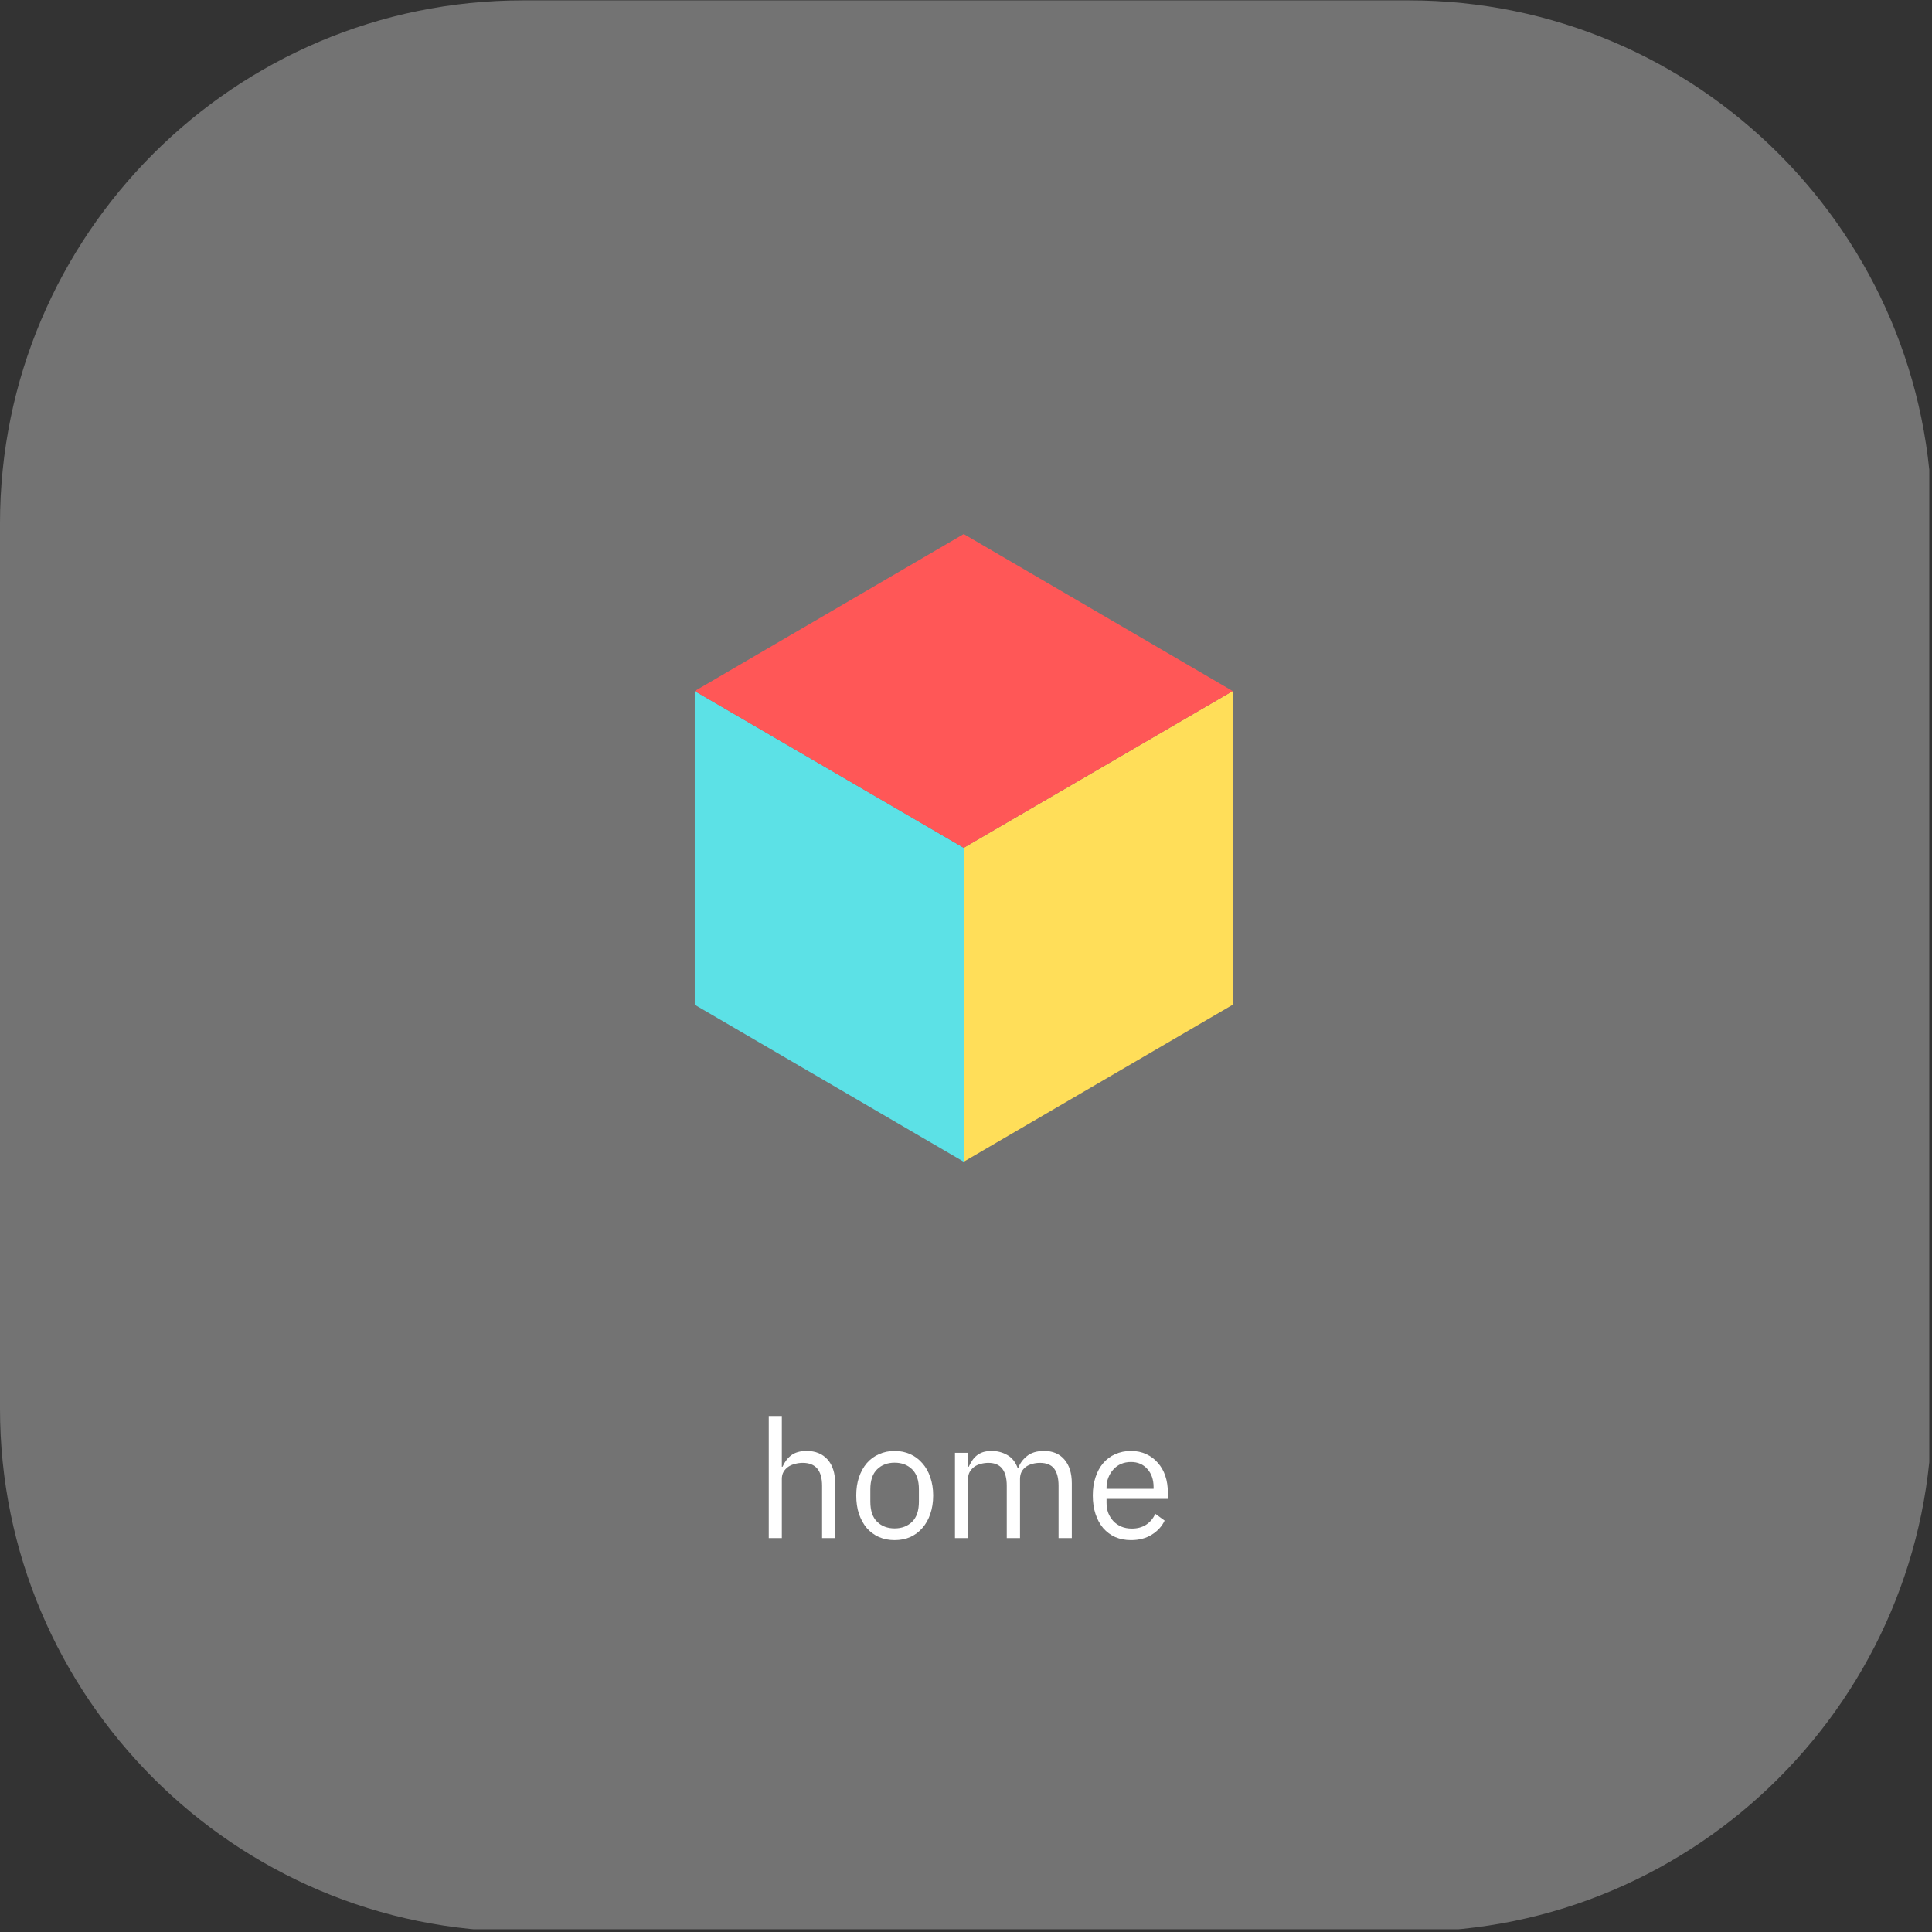 <svg xmlns="http://www.w3.org/2000/svg" xmlns:xlink="http://www.w3.org/1999/xlink" width="237" zoomAndPan="magnify" viewBox="0 0 177.75 177.75" height="237" preserveAspectRatio="xMidYMid meet" version="1.0"><rect x="0" y="0" width="177.75" height="177.75" fill="#333333" stroke="none"/><defs><g/><clipPath id="id1"><path d="M 0 0 L 177.5 0 L 177.5 177.5 L 0 177.5 Z M 0 0 " clip-rule="nonzero"/></clipPath><clipPath id="id2"><path d="M 63.914 63 L 89 63 L 89 106.883 L 63.914 106.883 Z M 63.914 63 " clip-rule="nonzero"/></clipPath><clipPath id="id3"><path d="M 88.555 63.508 L 113.41 63.508 L 113.41 106.883 L 88.555 106.883 Z M 88.555 63.508 " clip-rule="nonzero"/></clipPath><clipPath id="id4"><path d="M 63.918 49.133 L 113.41 49.133 L 113.41 78 L 63.918 78 Z M 63.918 49.133 " clip-rule="nonzero"/></clipPath></defs><g clip-path="url(#id1)"><path fill="#737373" d="M 129.633 0.035 L 48.117 0.035 C 21.594 0.035 0 21.594 0 48.152 L 0 129.598 C 0 156.121 21.594 177.715 48.117 177.715 L 129.633 177.715 C 156.156 177.715 177.75 156.121 177.75 129.598 L 177.75 48.152 C 177.75 21.594 156.156 0.035 129.633 0.035 Z M 129.633 0.035 " fill-opacity="1" fill-rule="nonzero"/></g><g clip-path="url(#id2)"><path fill="#5ce1e6" d="M 88.664 78 L 88.664 106.883 L 63.918 92.441 L 63.918 63.578 L 88.664 78 " fill-opacity="1" fill-rule="nonzero"/></g><g clip-path="url(#id3)"><path fill="#ffde59" d="M 113.41 63.578 L 113.41 92.441 L 88.664 106.883 L 88.664 78 L 113.41 63.578 " fill-opacity="1" fill-rule="nonzero"/></g><g clip-path="url(#id4)"><path fill="#ff5757" d="M 113.41 63.578 L 88.664 78 L 63.918 63.578 L 88.664 49.133 L 113.41 63.578 " fill-opacity="1" fill-rule="nonzero"/></g><g fill="#ffffff" fill-opacity="1"><g transform="translate(69.431, 141.508)"><g><path d="M 1.297 -11.234 L 2.5 -11.234 L 2.5 -6.562 L 2.562 -6.562 C 2.758 -7.008 3.031 -7.363 3.375 -7.625 C 3.727 -7.883 4.195 -8.016 4.781 -8.016 C 5.594 -8.016 6.234 -7.754 6.703 -7.234 C 7.172 -6.711 7.406 -5.977 7.406 -5.031 L 7.406 0 L 6.203 0 L 6.203 -4.812 C 6.203 -6.219 5.609 -6.922 4.422 -6.922 C 4.18 -6.922 3.945 -6.891 3.719 -6.828 C 3.488 -6.773 3.281 -6.688 3.094 -6.562 C 2.914 -6.438 2.77 -6.281 2.656 -6.094 C 2.551 -5.906 2.5 -5.688 2.5 -5.438 L 2.5 0 L 1.297 0 Z M 1.297 -11.234 "/></g></g></g><g fill="#ffffff" fill-opacity="1"><g transform="translate(78.058, 141.508)"><g><path d="M 4.25 0.188 C 3.727 0.188 3.25 0.094 2.812 -0.094 C 2.375 -0.289 2 -0.566 1.688 -0.922 C 1.383 -1.285 1.145 -1.719 0.969 -2.219 C 0.801 -2.727 0.719 -3.297 0.719 -3.922 C 0.719 -4.535 0.801 -5.094 0.969 -5.594 C 1.145 -6.102 1.383 -6.535 1.688 -6.891 C 2 -7.254 2.375 -7.531 2.812 -7.719 C 3.25 -7.914 3.727 -8.016 4.25 -8.016 C 4.781 -8.016 5.258 -7.914 5.688 -7.719 C 6.113 -7.531 6.484 -7.254 6.797 -6.891 C 7.117 -6.535 7.363 -6.102 7.531 -5.594 C 7.707 -5.094 7.797 -4.535 7.797 -3.922 C 7.797 -3.297 7.707 -2.727 7.531 -2.219 C 7.363 -1.719 7.117 -1.285 6.797 -0.922 C 6.484 -0.566 6.113 -0.289 5.688 -0.094 C 5.258 0.094 4.781 0.188 4.25 0.188 Z M 4.25 -0.891 C 4.906 -0.891 5.441 -1.094 5.859 -1.5 C 6.273 -1.906 6.484 -2.523 6.484 -3.359 L 6.484 -4.484 C 6.484 -5.305 6.273 -5.922 5.859 -6.328 C 5.441 -6.734 4.906 -6.938 4.25 -6.938 C 3.594 -6.938 3.055 -6.734 2.641 -6.328 C 2.223 -5.922 2.016 -5.305 2.016 -4.484 L 2.016 -3.359 C 2.016 -2.523 2.223 -1.906 2.641 -1.5 C 3.055 -1.094 3.594 -0.891 4.25 -0.891 Z M 4.25 -0.891 "/></g></g></g><g fill="#ffffff" fill-opacity="1"><g transform="translate(86.563, 141.508)"><g><path d="M 1.297 0 L 1.297 -7.844 L 2.5 -7.844 L 2.5 -6.562 L 2.562 -6.562 C 2.656 -6.758 2.758 -6.945 2.875 -7.125 C 2.988 -7.301 3.129 -7.457 3.297 -7.594 C 3.461 -7.727 3.656 -7.832 3.875 -7.906 C 4.102 -7.977 4.367 -8.016 4.672 -8.016 C 5.191 -8.016 5.672 -7.891 6.109 -7.641 C 6.547 -7.398 6.867 -6.992 7.078 -6.422 L 7.109 -6.422 C 7.254 -6.848 7.52 -7.219 7.906 -7.531 C 8.289 -7.852 8.82 -8.016 9.5 -8.016 C 10.289 -8.016 10.91 -7.754 11.359 -7.234 C 11.816 -6.711 12.047 -5.977 12.047 -5.031 L 12.047 0 L 10.828 0 L 10.828 -4.812 C 10.828 -5.508 10.691 -6.035 10.422 -6.391 C 10.148 -6.742 9.711 -6.922 9.109 -6.922 C 8.867 -6.922 8.641 -6.891 8.422 -6.828 C 8.203 -6.773 8.004 -6.688 7.828 -6.562 C 7.66 -6.438 7.523 -6.281 7.422 -6.094 C 7.328 -5.906 7.281 -5.688 7.281 -5.438 L 7.281 0 L 6.062 0 L 6.062 -4.812 C 6.062 -5.508 5.922 -6.035 5.641 -6.391 C 5.367 -6.742 4.945 -6.922 4.375 -6.922 C 4.133 -6.922 3.898 -6.891 3.672 -6.828 C 3.453 -6.773 3.254 -6.688 3.078 -6.562 C 2.91 -6.438 2.77 -6.281 2.656 -6.094 C 2.551 -5.906 2.5 -5.688 2.5 -5.438 L 2.5 0 Z M 1.297 0 "/></g></g></g><g fill="#ffffff" fill-opacity="1"><g transform="translate(99.821, 141.508)"><g><path d="M 4.234 0.188 C 3.703 0.188 3.219 0.094 2.781 -0.094 C 2.352 -0.289 1.984 -0.566 1.672 -0.922 C 1.367 -1.285 1.133 -1.719 0.969 -2.219 C 0.801 -2.727 0.719 -3.297 0.719 -3.922 C 0.719 -4.535 0.801 -5.094 0.969 -5.594 C 1.133 -6.102 1.367 -6.535 1.672 -6.891 C 1.984 -7.254 2.352 -7.531 2.781 -7.719 C 3.219 -7.914 3.703 -8.016 4.234 -8.016 C 4.766 -8.016 5.234 -7.914 5.641 -7.719 C 6.055 -7.531 6.41 -7.266 6.703 -6.922 C 7.004 -6.586 7.234 -6.188 7.391 -5.719 C 7.547 -5.258 7.625 -4.75 7.625 -4.188 L 7.625 -3.609 L 1.984 -3.609 L 1.984 -3.25 C 1.984 -2.914 2.035 -2.602 2.141 -2.312 C 2.254 -2.031 2.41 -1.781 2.609 -1.562 C 2.805 -1.352 3.047 -1.188 3.328 -1.062 C 3.617 -0.938 3.945 -0.875 4.312 -0.875 C 4.812 -0.875 5.242 -0.988 5.609 -1.219 C 5.984 -1.457 6.27 -1.797 6.469 -2.234 L 7.328 -1.609 C 7.078 -1.078 6.68 -0.645 6.141 -0.312 C 5.609 0.02 4.973 0.188 4.234 0.188 Z M 4.234 -7 C 3.898 -7 3.598 -6.941 3.328 -6.828 C 3.055 -6.711 2.82 -6.547 2.625 -6.328 C 2.426 -6.117 2.27 -5.867 2.156 -5.578 C 2.039 -5.297 1.984 -4.977 1.984 -4.625 L 1.984 -4.531 L 6.312 -4.531 L 6.312 -4.688 C 6.312 -5.383 6.117 -5.941 5.734 -6.359 C 5.359 -6.785 4.859 -7 4.234 -7 Z M 4.234 -7 "/></g></g></g></svg>
